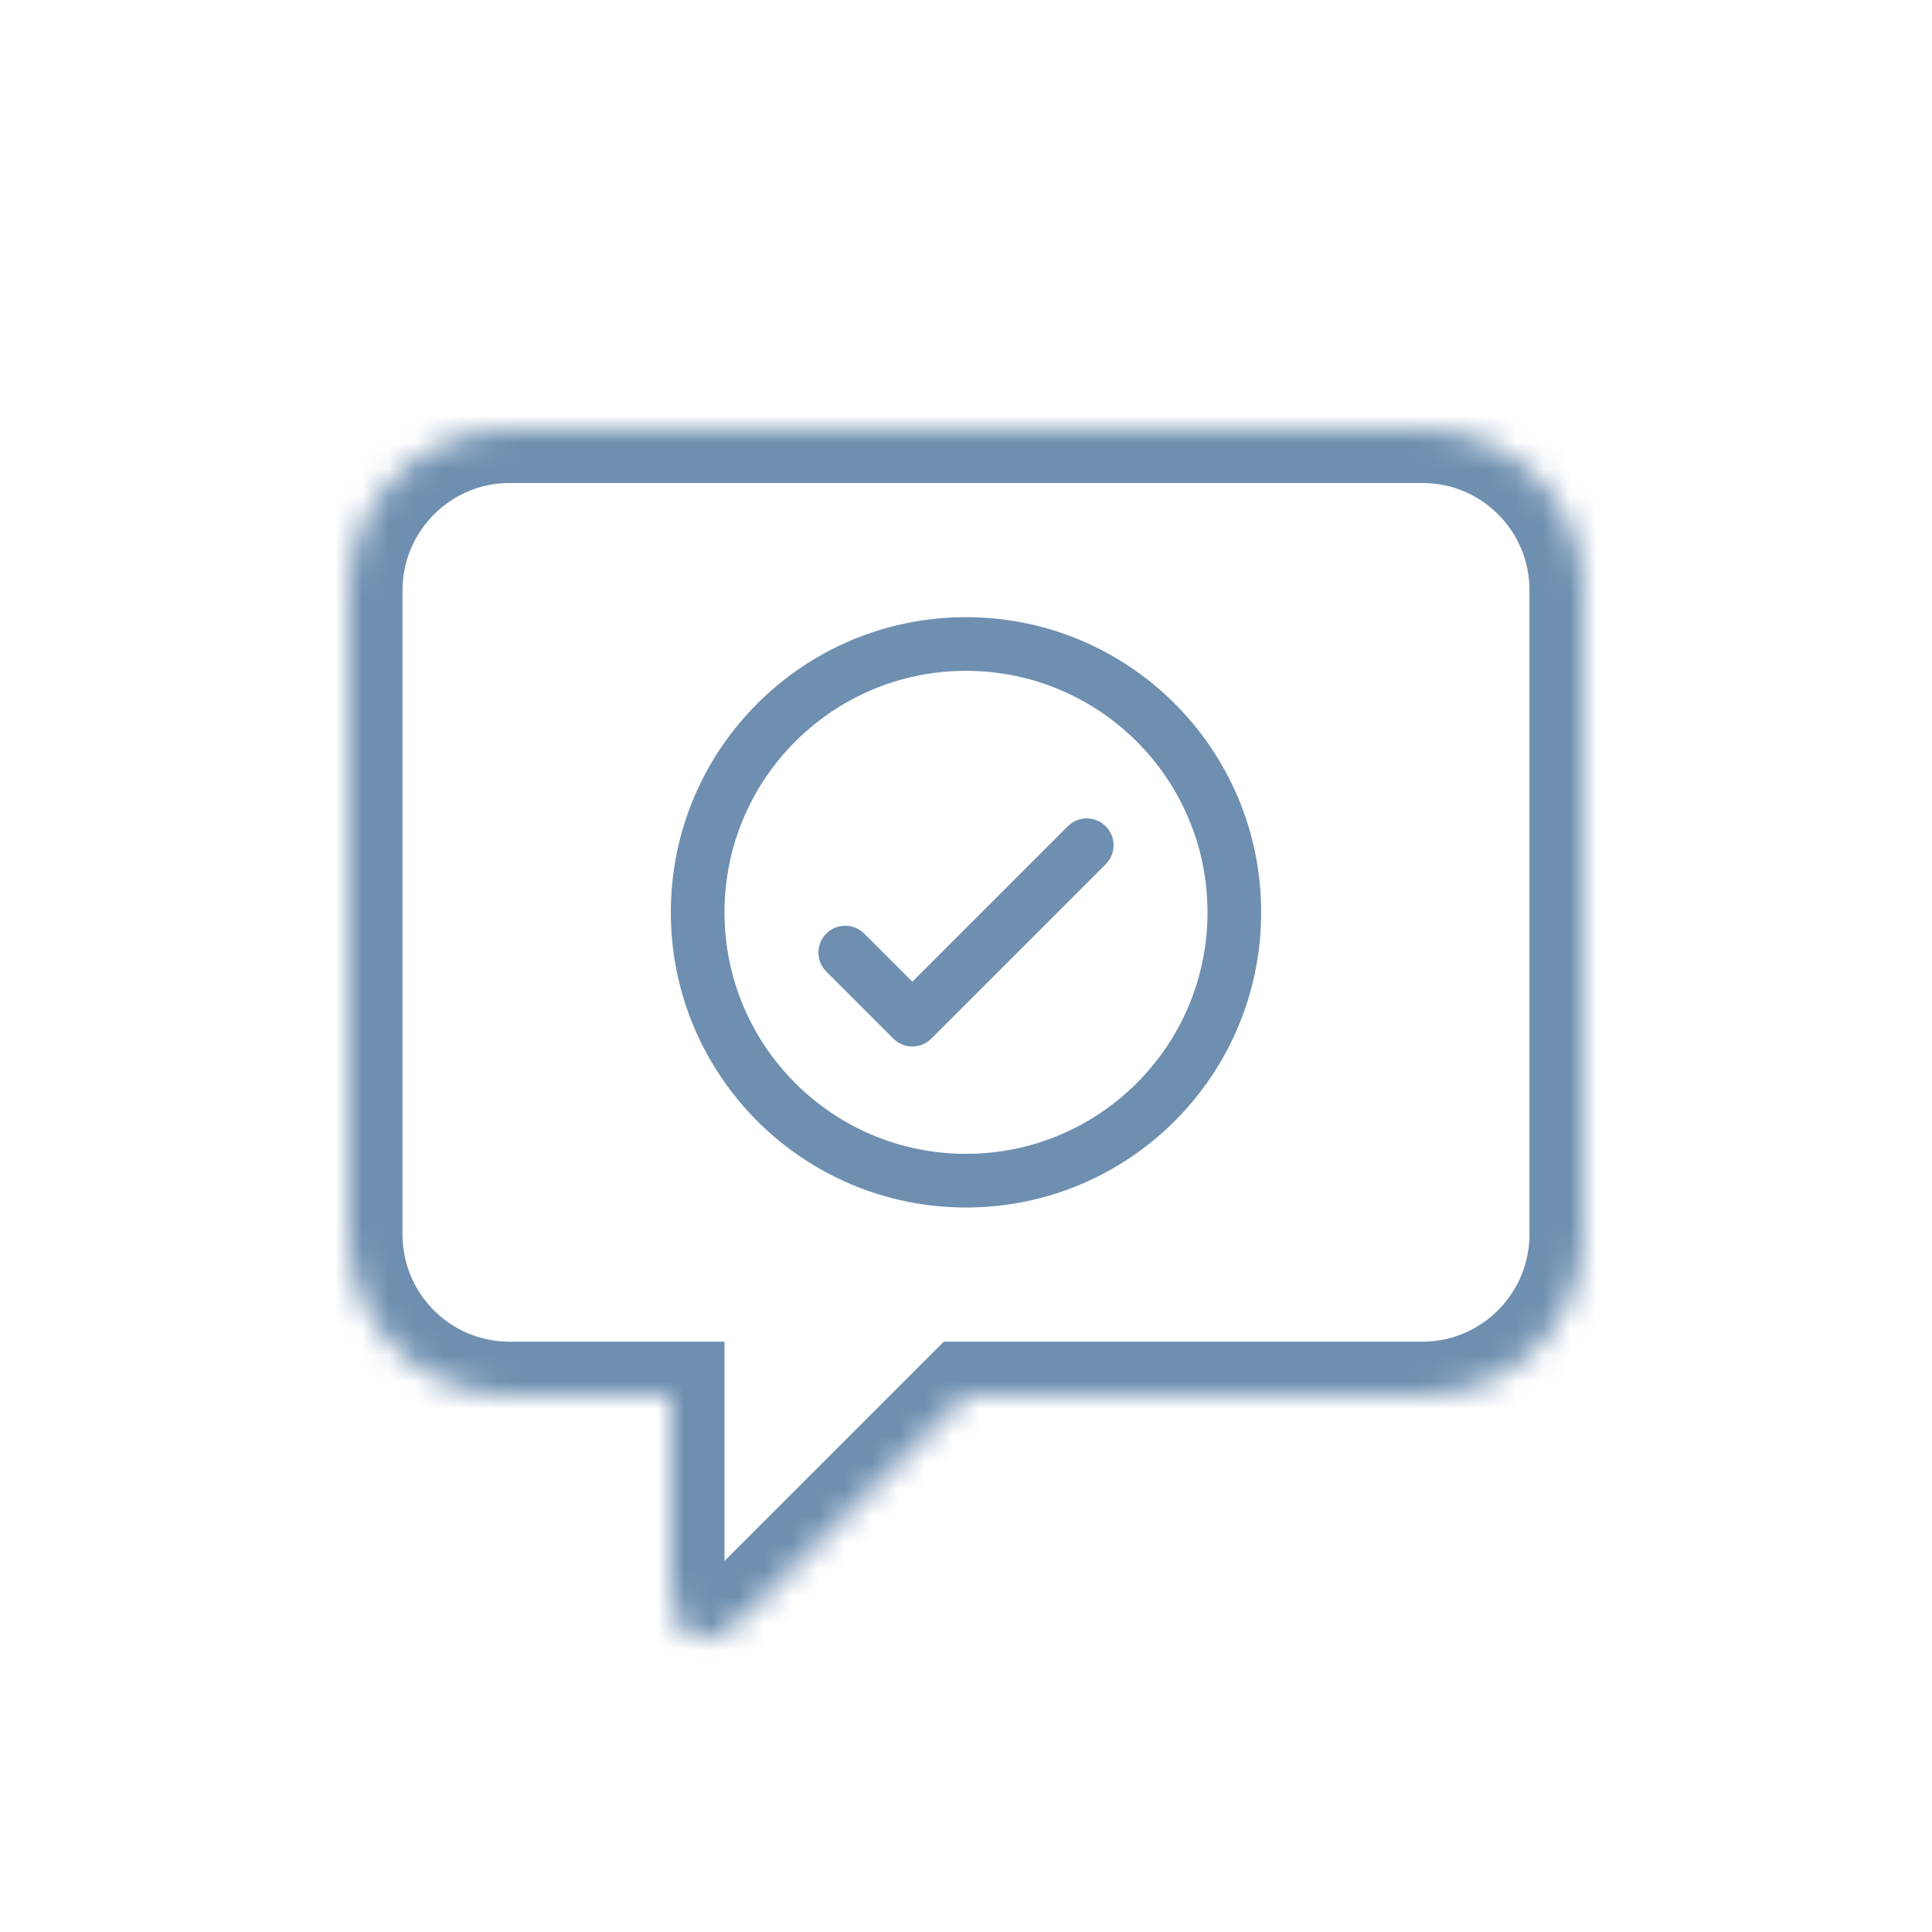 <svg width="72px" height="72px" viewBox="172 284 72 72" version="1.1" xmlns="http://www.w3.org/2000/svg" xmlns:xlink="http://www.w3.org/1999/xlink">
  <defs>
    <path d="M23,36 L40.01,36 C43.311,36 46,33.311 46,29.995 L46,6.005 C46,2.676 43.318,0 40.01,0 L5.99,0 C2.689,0 0,2.689 0,6.005 L0,29.995 C0,33.324 2.682,36 5.99,36 L12,36 L12,43.004 C12,45.211 13.269,45.731 14.824,44.176 L23,36 Z" id="path-1"></path>
    <mask id="mask-2" maskContentUnits="userSpaceOnUse" maskUnits="objectBoundingBox" x="0" y="0" width="46" height="45.072" fill="white">
      <use xlink:href="#path-1"></use>
    </mask>
  </defs>
  <g id="Group-3-Copy-22" stroke="none" stroke-width="1" fill="none" fill-rule="evenodd" transform="translate(172, 284)">
    <rect id="Rectangle-183" x="0" y="0" width="72" height="72"></rect>
    <g id="contact_us" transform="translate(13, 16)">
      <use id="Combined-Shape" stroke="#6E8FB0" mask="url(#mask-2)" stroke-width="4" xlink:href="#path-1"></use>
      <path d="M14,18 C14,13.029 18.029,9 23,9 C27.971,9 32,13.029 32,18 C32,22.971 27.971,27 23,27 C18.029,27 14,22.971 14,18 Z M12,18 C12,24.076 16.924,29 23,29 C29.076,29 34,24.076 34,18 C34,11.924 29.076,7 23,7 C16.924,7 12,11.924 12,18 Z" id="Rectangle-4" fill="#6E8FB0"></path>
      <path d="M19.207,18.793 C18.817,18.402 18.183,18.402 17.793,18.793 C17.402,19.183 17.402,19.817 17.793,20.207 L20.293,22.707 C20.683,23.098 21.317,23.098 21.707,22.707 L28.207,16.207 C28.598,15.817 28.598,15.183 28.207,14.793 C27.817,14.402 27.183,14.402 26.793,14.793 L21,20.586 L19.207,18.793 Z" id="Path-2" fill="#6E8FB0"></path>
    </g>
  </g>
</svg>
